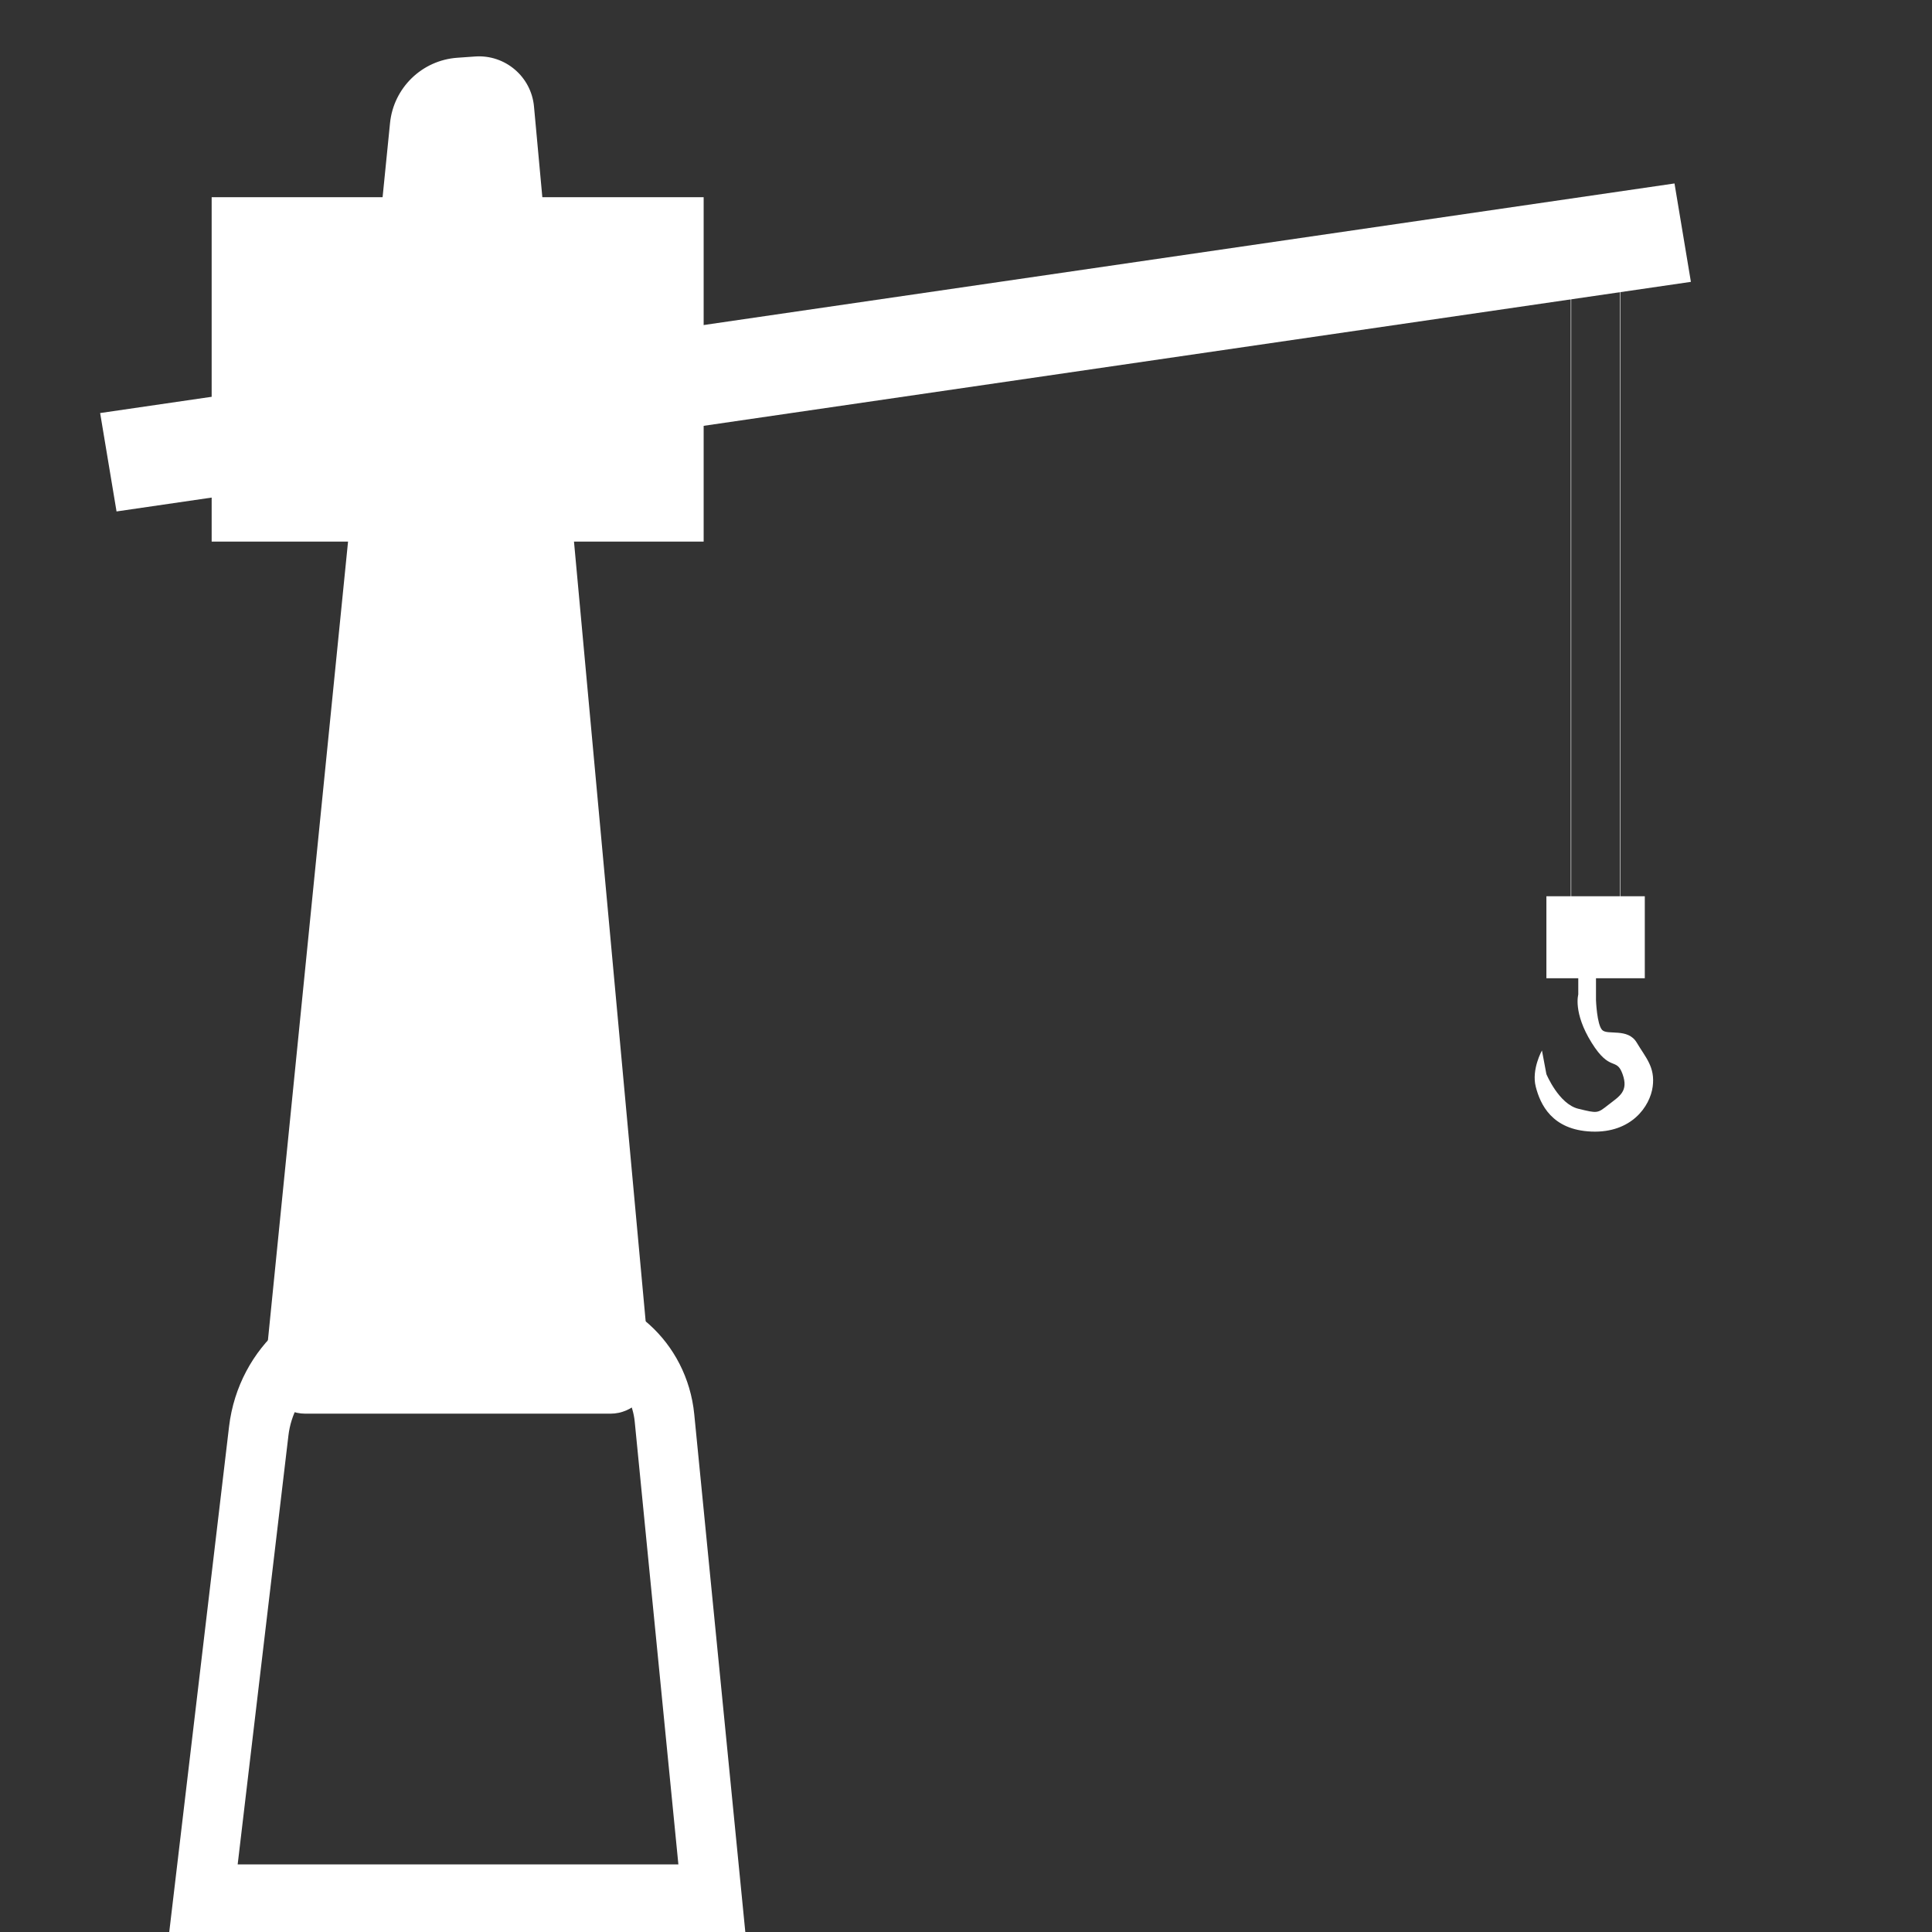<?xml version="1.0" encoding="UTF-8" standalone="no" ?>
<!DOCTYPE svg PUBLIC "-//W3C//DTD SVG 1.1//EN" "http://www.w3.org/Graphics/SVG/1.1/DTD/svg11.dtd">
<svg xmlns="http://www.w3.org/2000/svg" xmlns:xlink="http://www.w3.org/1999/xlink" version="1.1" width="125" height="125" viewBox="0 0 250 250" xml:space="preserve">
<rect x="0" y="0" width="250" height="250" fill="#333333" stroke="none"/>
<desc>Created with Fabric.js 4.6.0</desc>
<defs>
</defs>
<g transform="matrix(0.01 0.06 -0.96 0.14 115.88 44.96)" id="5v4q1ZfOqrkO5sDSPcR5g"  >
<path style="stroke: rgb(226,25,25); stroke-width: 0; stroke-dasharray: none; stroke-linecap: butt; stroke-dashoffset: 0; stroke-linejoin: miter; stroke-miterlimit: 4; fill: rgb(255,255,255); fill-rule: nonzero; opacity: 1;" vector-effect="non-scaling-stroke"  transform=" translate(0, 0)" d="M -106.105 -106.105 L 106.105 -106.105 L 106.105 106.105 L -106.105 106.105 z" stroke-linecap="round" />
</g>
<g transform="matrix(0.03 0 0 0.45 206.47 78.09)" id="qGpCklZ_zxhS860LWUdhs"  >
<path style="stroke: rgb(255,255,255); stroke-width: 2; stroke-dasharray: none; stroke-linecap: butt; stroke-dashoffset: 0; stroke-linejoin: miter; stroke-miterlimit: 4; fill: rgb(255,255,255); fill-opacity: 0; fill-rule: nonzero; opacity: 1;" vector-effect="non-scaling-stroke"  transform=" translate(0, 0)" d="M -106.105 -94.454 C -106.105 -100.889 -14.935 -106.105 97.53 -106.105 L 97.53 -106.105 L 97.53 -106.105 C 102.266 -106.105 106.105 -105.886 106.105 -105.615 L 106.105 106.105 L -106.105 106.105 z" stroke-linecap="round" />
</g>
<g transform="matrix(0.24 0 0 0.83 59.21 95.11)" id="rBNrWEpSJgl3NX-AIH-f-"  >
<path style="stroke: rgb(255,255,255); stroke-width: 0; stroke-dasharray: none; stroke-linecap: butt; stroke-dashoffset: 0; stroke-linejoin: miter; stroke-miterlimit: 4; fill: rgb(255,255,255); fill-rule: nonzero; opacity: 1;" vector-effect="non-scaling-stroke"  transform=" translate(0, 0)" d="M -52.692 -48.492 L -36.418 -95.403 L -36.418 -95.403 C -34.512 -100.897 -19.205 -105.196 -0.162 -105.586 L 9.457 -105.783 L 9.457 -105.783 C 25.614 -106.114 39.72 -102.648 41.203 -97.983 L 103.834 99.028 L 103.834 99.028 C 104.387 100.766 102.384 102.491 98.317 103.781 C 94.25 105.07 88.494 105.805 82.459 105.805 L -82.119 105.805 L -82.119 105.805 C -88.281 105.805 -94.155 105.051 -98.289 103.729 C -102.423 102.407 -104.431 100.641 -103.816 98.868 z" stroke-linecap="round" />
</g>
<g transform="matrix(0.3 0 0 0.21 59.22 47.8)" id="vsB9qOkY992T9_uOfHc29"  >
<path style="stroke: rgb(226,25,25); stroke-width: 0; stroke-dasharray: none; stroke-linecap: butt; stroke-dashoffset: 0; stroke-linejoin: miter; stroke-miterlimit: 4; fill: rgb(255,255,255); fill-rule: nonzero; opacity: 1;" vector-effect="non-scaling-stroke"  transform=" translate(0, 0)" d="M -106.105 -106.105 L 106.105 -106.105 L 106.105 106.105 L -106.105 106.105 z" stroke-linecap="round" />
</g>
<g transform="matrix(-0.31 0 0 0.35 59.22 208.49)" id="2DZINSURy4cQtU0LytS9M"  >
<path style="stroke: rgb(255,255,255); stroke-width: 25; stroke-dasharray: none; stroke-linecap: butt; stroke-dashoffset: 0; stroke-linejoin: miter; stroke-miterlimit: 4; fill: rgb(255,255,255); fill-opacity: 0; fill-rule: nonzero; opacity: 1;" vector-effect="non-scaling-stroke"  transform=" translate(0, 0)" d="M -86.335 -71.464 C -84.146 -91.122 -65.467 -106.105 -43.149 -106.105 L 32.802 -106.105 L 32.802 -106.105 C 58.438 -106.105 80.021 -89.13 83.031 -66.597 L 106.105 106.105 L -106.105 106.105 z" stroke-linecap="round" />
</g>
<g transform="matrix(0.36 0 0 0.32 206.25 135.07)" id="NrOH_7P7_IB_OHB5XZA-d"  >
<path style="stroke: rgb(255,0,0); stroke-width: 0; stroke-dasharray: none; stroke-linecap: butt; stroke-dashoffset: 0; stroke-linejoin: miter; stroke-miterlimit: 4; fill: rgb(255,255,255); fill-rule: nonzero; opacity: 1;" vector-effect="non-scaling-stroke"  transform=" translate(0, 0)" d="M 0.751 -35.514 L 0.751 -26.599 L 0.751 -17.684 C 0.751 -17.684 1.069 -7.814 2.98 -5.585 C 4.89 -3.357 12.213 -6.54 15.397 -0.491 C 18.581 5.558 22.083 9.379 21.128 17.339 C 20.173 25.299 13.486 36.124 -0.841 35.487 C -15.169 34.85 -19.308 24.343 -20.9 17.339 C -22.492 10.334 -18.671 2.693 -18.671 2.693 L -17.079 12.245 C -17.079 12.245 -12.622 24.343 -5.617 26.254 C 1.388 28.164 1.228 28.164 5.208 24.662 C 9.188 21.16 12.531 19.249 10.303 12.245 C 8.074 5.24 5.845 11.608 -0.841 -0.491 C -7.527 -12.59 -5.617 -19.913 -5.617 -19.913 L -5.617 -35.514 z" stroke-linecap="round" />
</g>
<g transform="matrix(0.06 0 0 0.05 206.47 121.28)" id="QQv_09F8Yv57Z2BE4LbCJ"  >
<path style="stroke: rgb(226,25,25); stroke-width: 0; stroke-dasharray: none; stroke-linecap: butt; stroke-dashoffset: 0; stroke-linejoin: miter; stroke-miterlimit: 4; fill: rgb(255,255,255); fill-rule: nonzero; opacity: 1;" vector-effect="non-scaling-stroke"  transform=" translate(0, 0)" d="M -106.105 -106.105 L 106.105 -106.105 L 106.105 106.105 L -106.105 106.105 z" stroke-linecap="round" />
</g>
</svg>